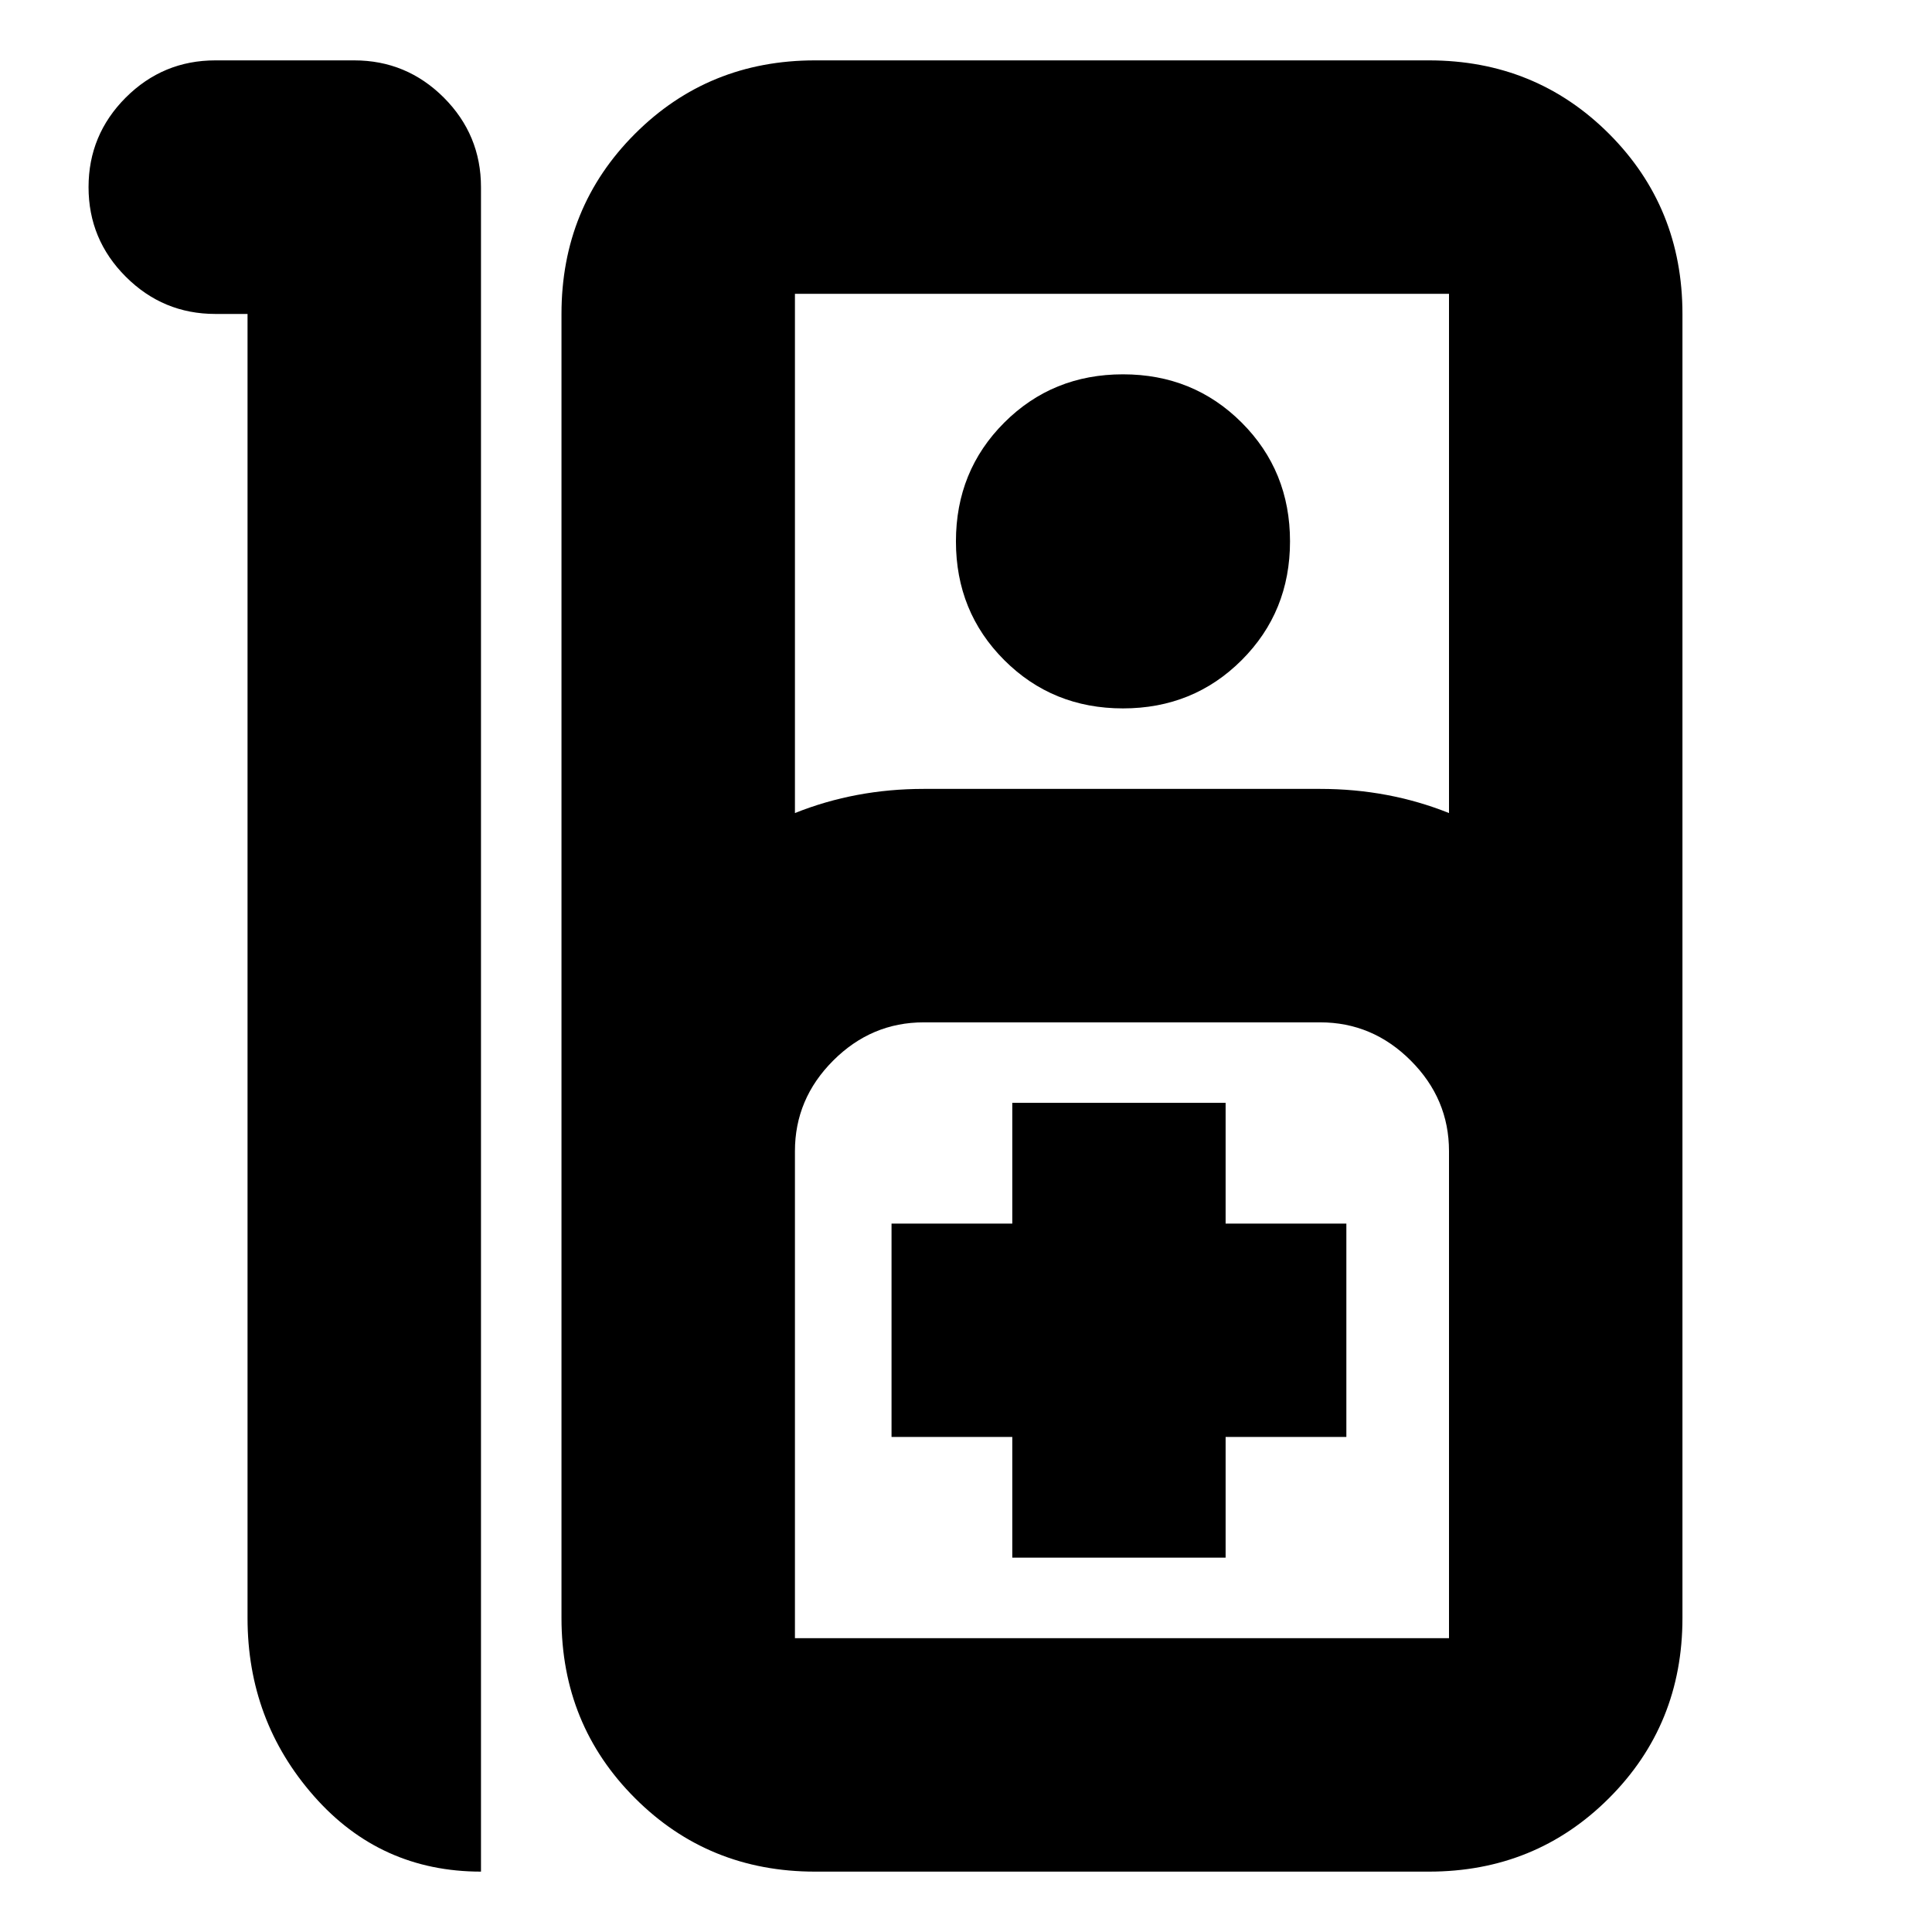 <svg xmlns="http://www.w3.org/2000/svg" height="24" width="24"><path d="M2.675.75H4.4q.65 0 1.113.462.462.463.462 1.113V23.25q-1.25 0-2.075-.938-.825-.937-.825-2.212V3.9h-.4q-.65 0-1.113-.463Q1.1 2.975 1.1 2.325q0-.65.462-1.113Q2.025.75 2.675.75Zm7.45 22.5q-1.325 0-2.237-.913-.913-.912-.913-2.237V3.9q0-1.325.913-2.238Q8.8.75 10.125.75h7.625q1.325 0 2.238.912.912.913.912 2.238v16.2q0 1.325-.912 2.237-.913.913-2.238.913Zm-.25-13.15q.375-.15.775-.225.4-.075.825-.075H16.4q.425 0 .825.075.4.075.775.225V3.65H9.875Zm4.075-1.3q-.875 0-1.475-.6-.6-.6-.6-1.475 0-.875.6-1.475.6-.6 1.475-.6.875 0 1.475.6.6.6.6 1.475 0 .875-.6 1.475-.6.6-1.475.6ZM9.875 20.35H18V14.3q0-.65-.475-1.125T16.4 12.7h-4.925q-.65 0-1.125.475T9.875 14.3v6.05Zm2.7-1h2.65v-1.5h1.5V15.2h-1.5v-1.5h-2.65v1.5h-1.5v2.65h1.5Zm-2.7 1H18Z"/></svg>